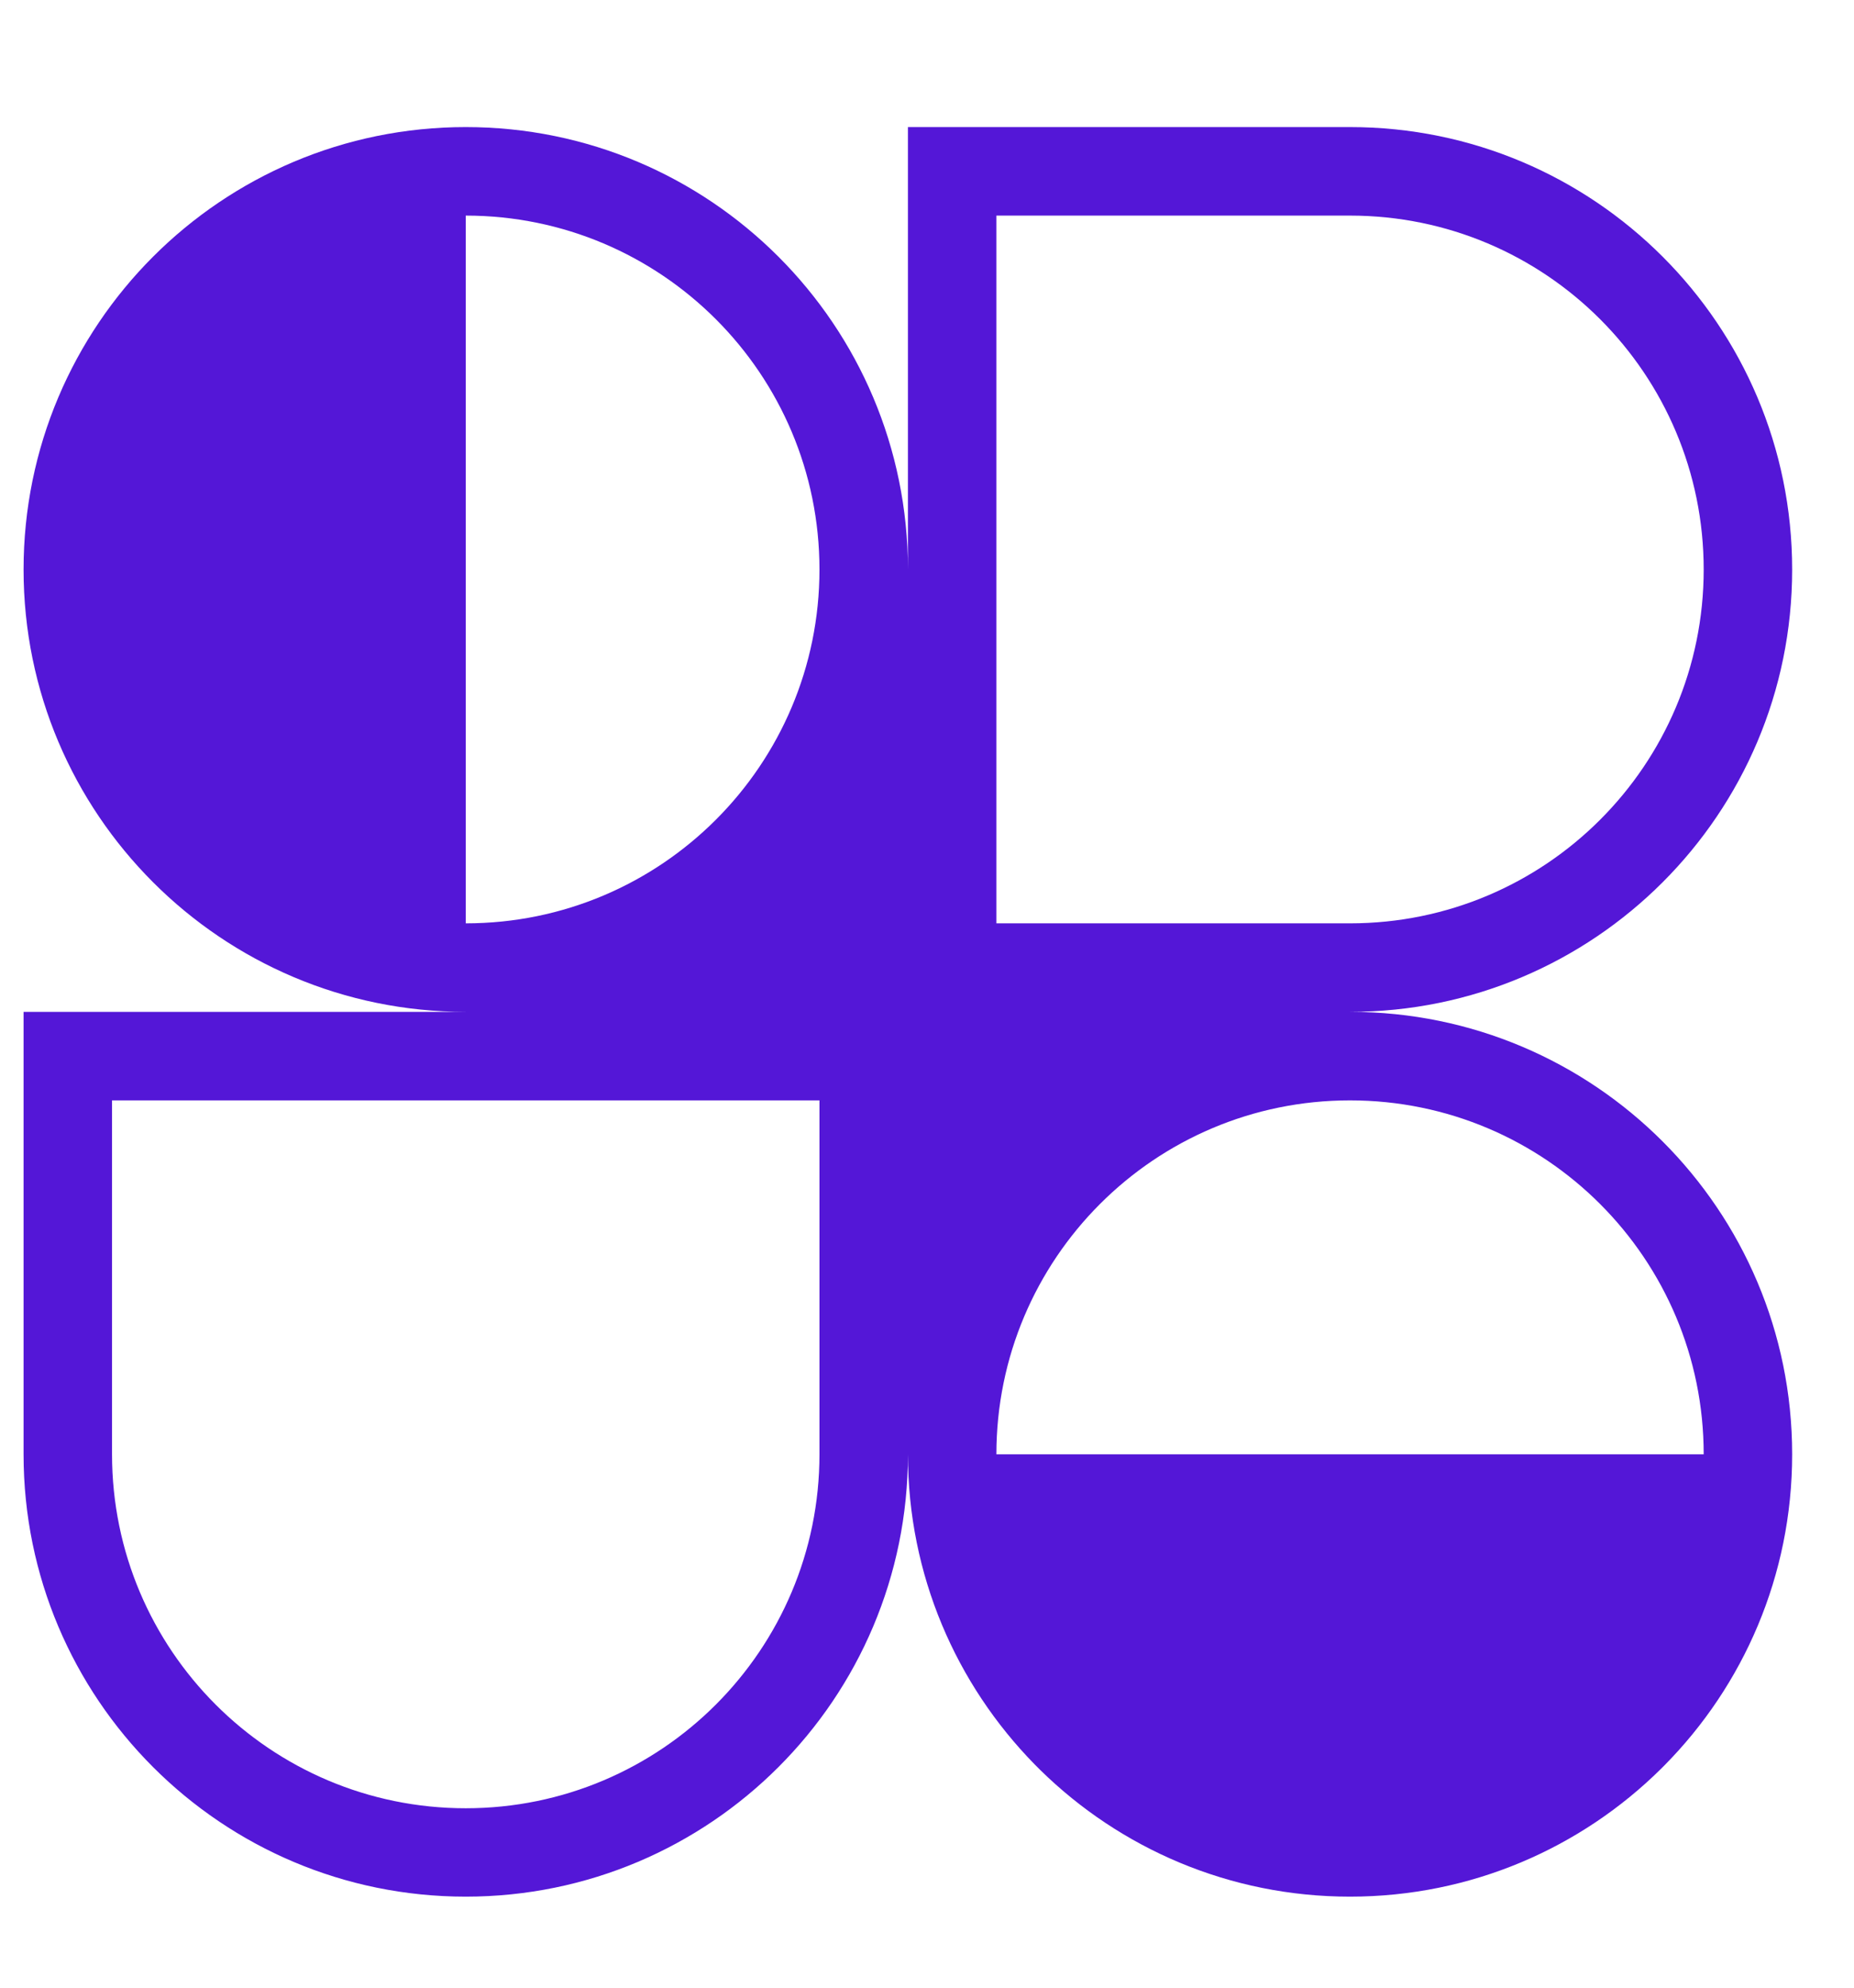 <svg width="14" height="15" viewBox="0 0 14 15" fill="none" xmlns="http://www.w3.org/2000/svg">
<g clip-path="url(#clip0_212_1587)">
<path fill-rule="evenodd" clip-rule="evenodd" d="M3.517 0.959C5.361 0.959 6.856 2.454 6.856 4.298V0.959H10.194C12.038 0.959 13.533 2.454 13.533 4.298C13.533 6.141 12.038 7.636 10.194 7.636C12.038 7.636 13.533 9.131 13.533 10.975C13.533 11.89 13.165 12.72 12.568 13.323L12.555 13.336L12.544 13.347C11.941 13.944 11.111 14.313 10.194 14.313C9.284 14.313 8.459 13.949 7.857 13.359C7.849 13.351 7.841 13.343 7.834 13.336C7.826 13.328 7.819 13.321 7.812 13.314C7.221 12.711 6.856 11.886 6.856 10.975C6.856 12.819 5.361 14.313 3.517 14.313C1.673 14.313 0.178 12.819 0.178 10.975V7.636H3.517C1.673 7.636 0.178 6.141 0.178 4.298C0.178 2.454 1.673 0.959 3.517 0.959ZM6.188 4.298C6.188 5.773 4.992 6.968 3.517 6.968V1.627C4.992 1.627 6.188 2.822 6.188 4.298ZM12.865 10.975C12.865 9.5 11.67 8.304 10.194 8.304C8.719 8.304 7.524 9.5 7.524 10.975H12.865ZM0.846 8.304V10.975C0.846 12.45 2.042 13.646 3.517 13.646C4.992 13.646 6.188 12.45 6.188 10.975V8.304H0.846ZM7.524 6.968V1.627H10.194C11.67 1.627 12.865 2.822 12.865 4.298C12.865 5.773 11.67 6.968 10.194 6.968H7.524Z" fill="#5417D7"/>
</g>
<defs>
<clipPath id="clip0_212_1587">
<rect width="13.355" height="13.355" fill="white" transform="translate(0.178 0.959)"/>
</clipPath>
</defs>
</svg>
